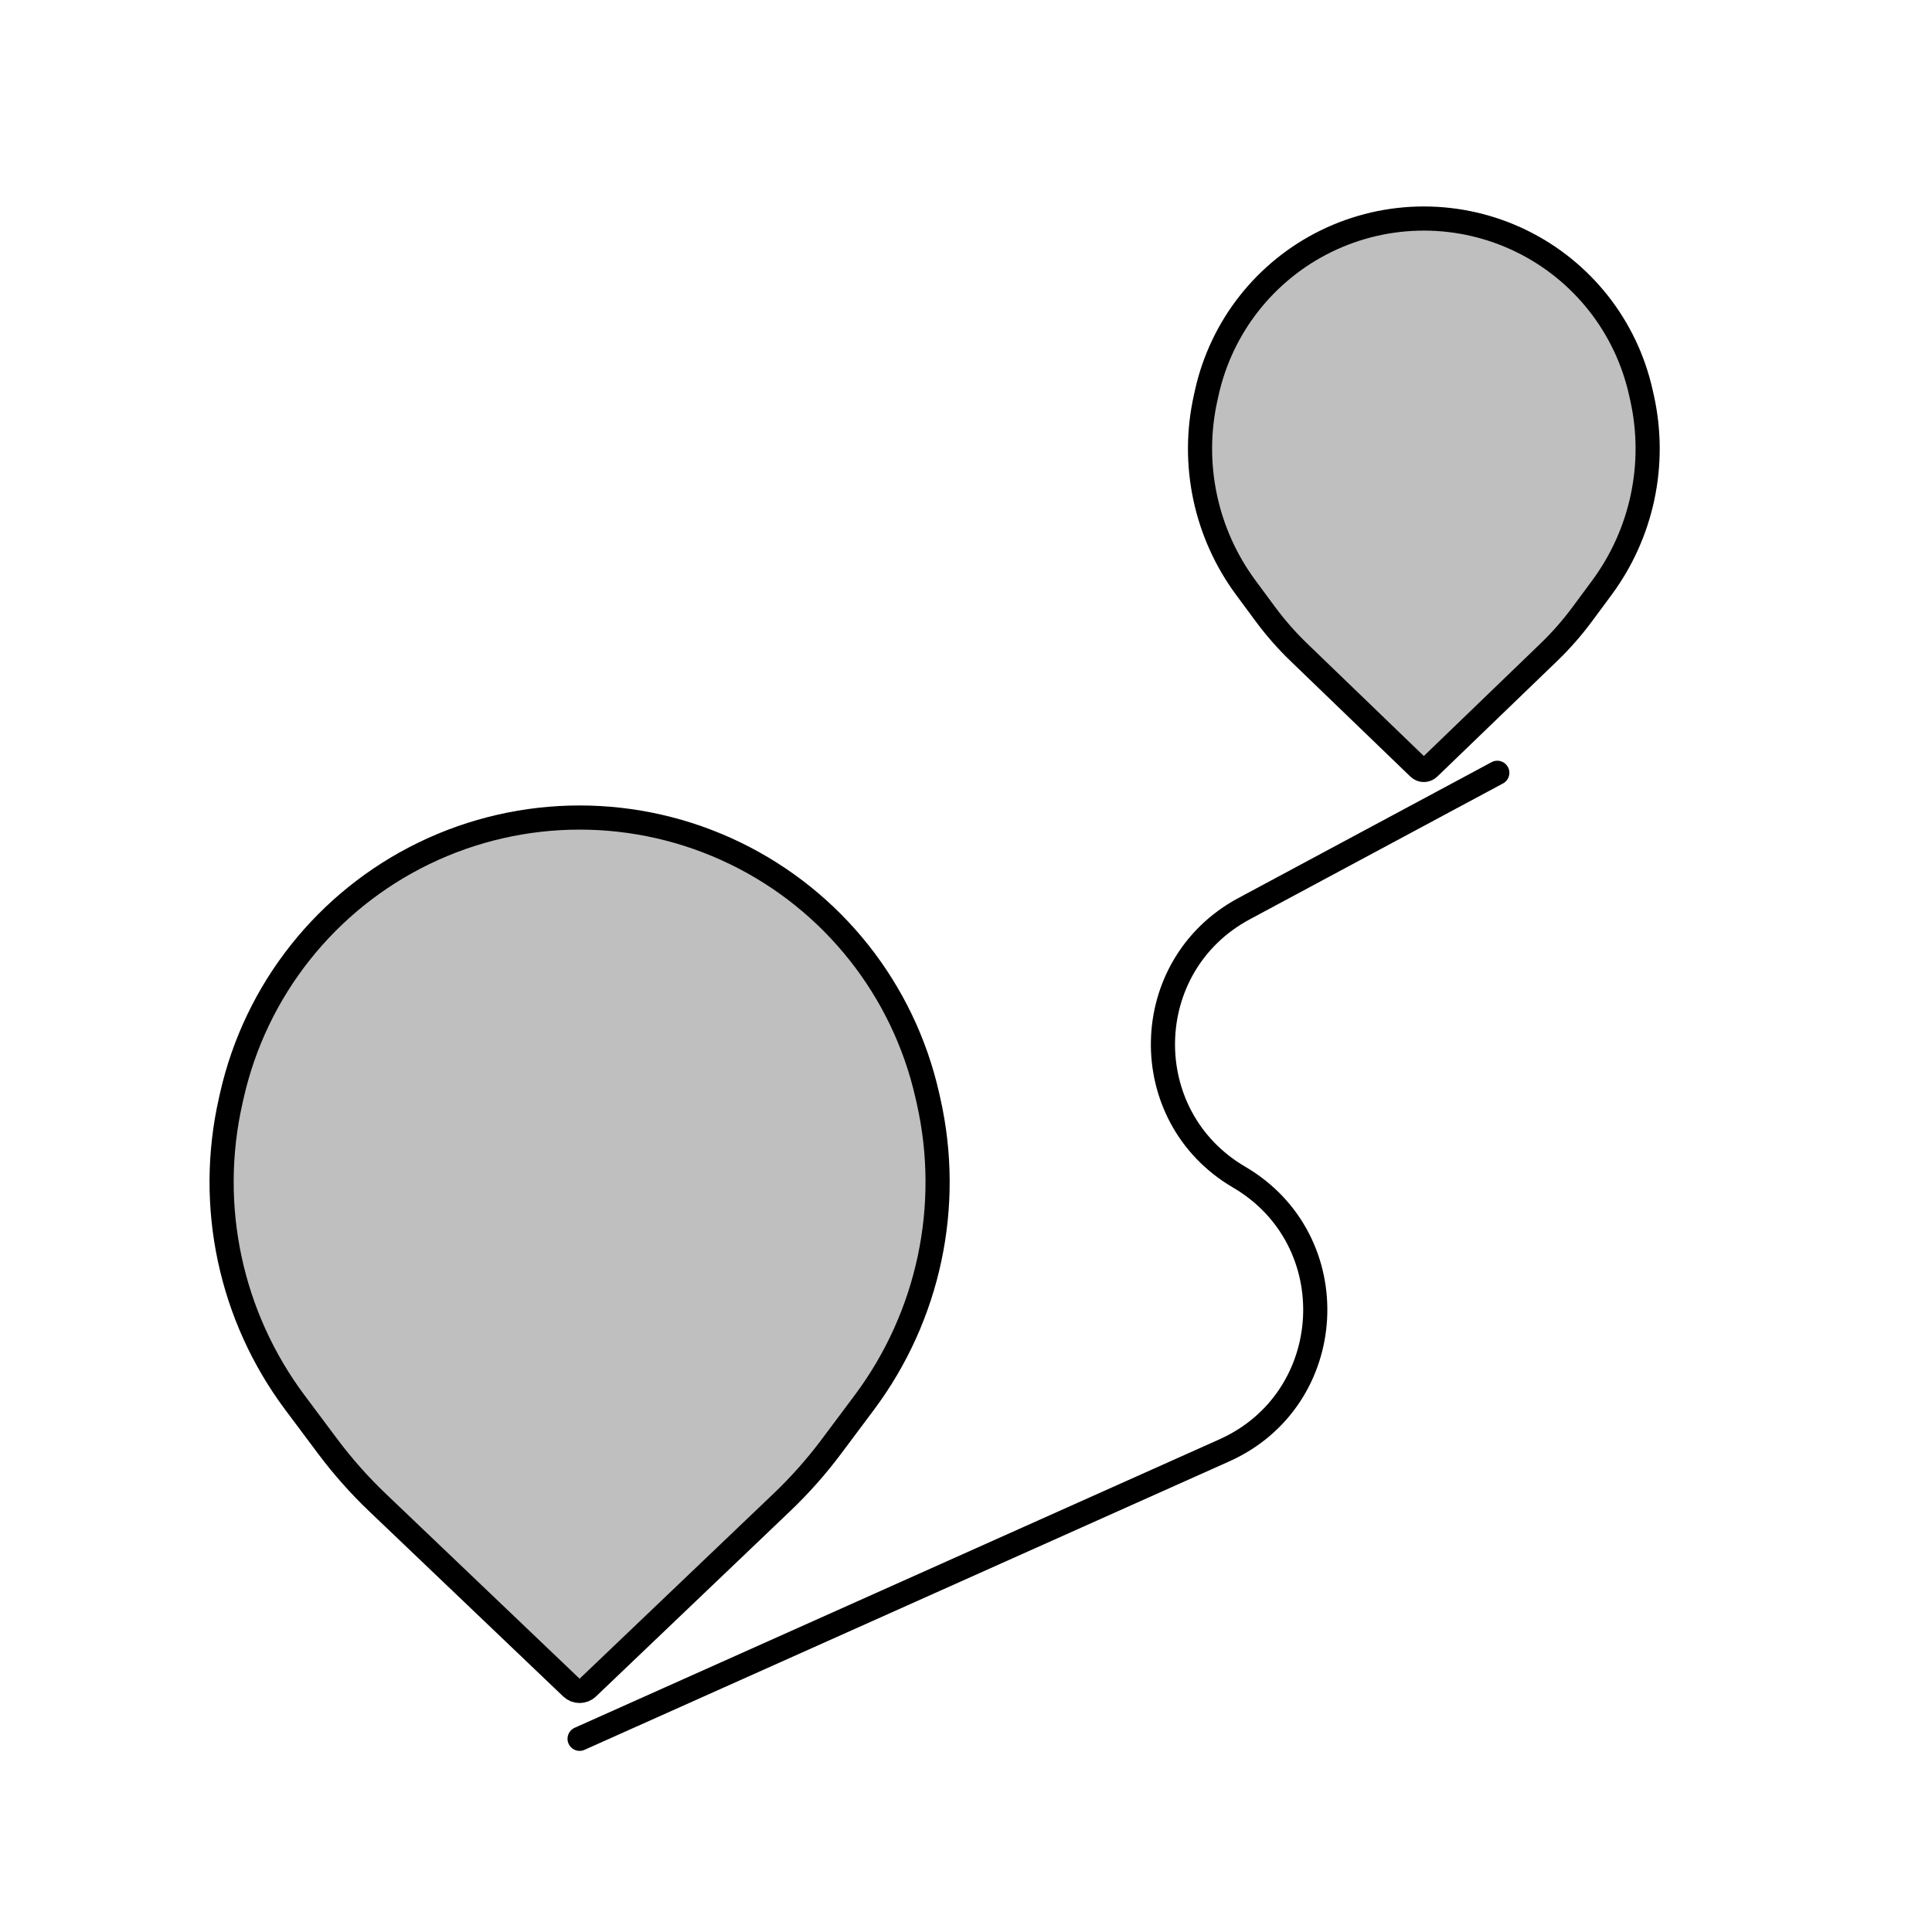 <svg viewBox="0 0 80 80" fill="none">
  <path d="M17.55 35.336C21.623 33.358 26.377 33.358 30.45 35.336C34.483 37.295 37.407 40.982 38.397 45.355L38.448 45.582C39.433 49.934 38.461 54.499 35.79 58.074L34.433 59.889C33.811 60.721 33.12 61.5 32.368 62.217L24.333 69.885C24.147 70.063 23.853 70.063 23.667 69.885L15.632 62.217C14.88 61.5 14.19 60.721 13.567 59.889L12.21 58.074C9.539 54.499 8.567 49.934 9.552 45.582L9.603 45.355C10.593 40.982 13.517 37.295 17.55 35.336Z" fill="currentColor" fill-opacity="0.25" />
  <path d="M54.901 9.991C57.46 8.735 60.456 8.735 63.015 9.991C65.52 11.221 67.332 13.521 67.942 16.244L67.992 16.466C68.605 19.207 67.998 22.079 66.328 24.338L65.522 25.427C65.104 25.991 64.64 26.521 64.134 27.009L59.166 31.799C59.05 31.911 58.866 31.911 58.75 31.799L53.782 27.009C53.276 26.521 52.812 25.991 52.394 25.427L51.589 24.338C49.918 22.079 49.311 19.207 49.925 16.466L49.974 16.244C50.584 13.521 52.396 11.221 54.901 9.991Z" fill="currentColor" fill-opacity="0.25" />
  <path d="M62 32L51.515 37.626C47.129 39.98 47.013 46.227 51.309 48.742C55.783 51.361 55.424 57.942 50.692 60.059L24 72M24.333 69.885L32.368 62.217C33.12 61.5 33.811 60.721 34.433 59.889L35.79 58.074C38.461 54.499 39.433 49.934 38.448 45.582L38.397 45.355C37.407 40.982 34.483 37.295 30.45 35.336C26.377 33.358 21.623 33.358 17.55 35.336C13.517 37.295 10.593 40.982 9.603 45.355L9.552 45.582C8.567 49.934 9.539 54.499 12.21 58.074L13.567 59.889C14.19 60.721 14.88 61.5 15.632 62.217L23.667 69.885C23.853 70.063 24.147 70.063 24.333 69.885ZM59.166 31.799L64.134 27.009C64.64 26.521 65.104 25.991 65.522 25.427L66.328 24.338C67.998 22.079 68.605 19.207 67.992 16.466L67.942 16.244C67.332 13.521 65.52 11.221 63.015 9.991C60.456 8.735 57.46 8.735 54.901 9.991C52.396 11.221 50.584 13.521 49.974 16.244L49.925 16.466C49.311 19.207 49.918 22.079 51.589 24.338L52.394 25.427C52.812 25.991 53.276 26.521 53.782 27.009L58.75 31.799C58.866 31.911 59.05 31.911 59.166 31.799Z" stroke="currentColor" stroke-linecap="round" stroke-linejoin="round" />
</svg>